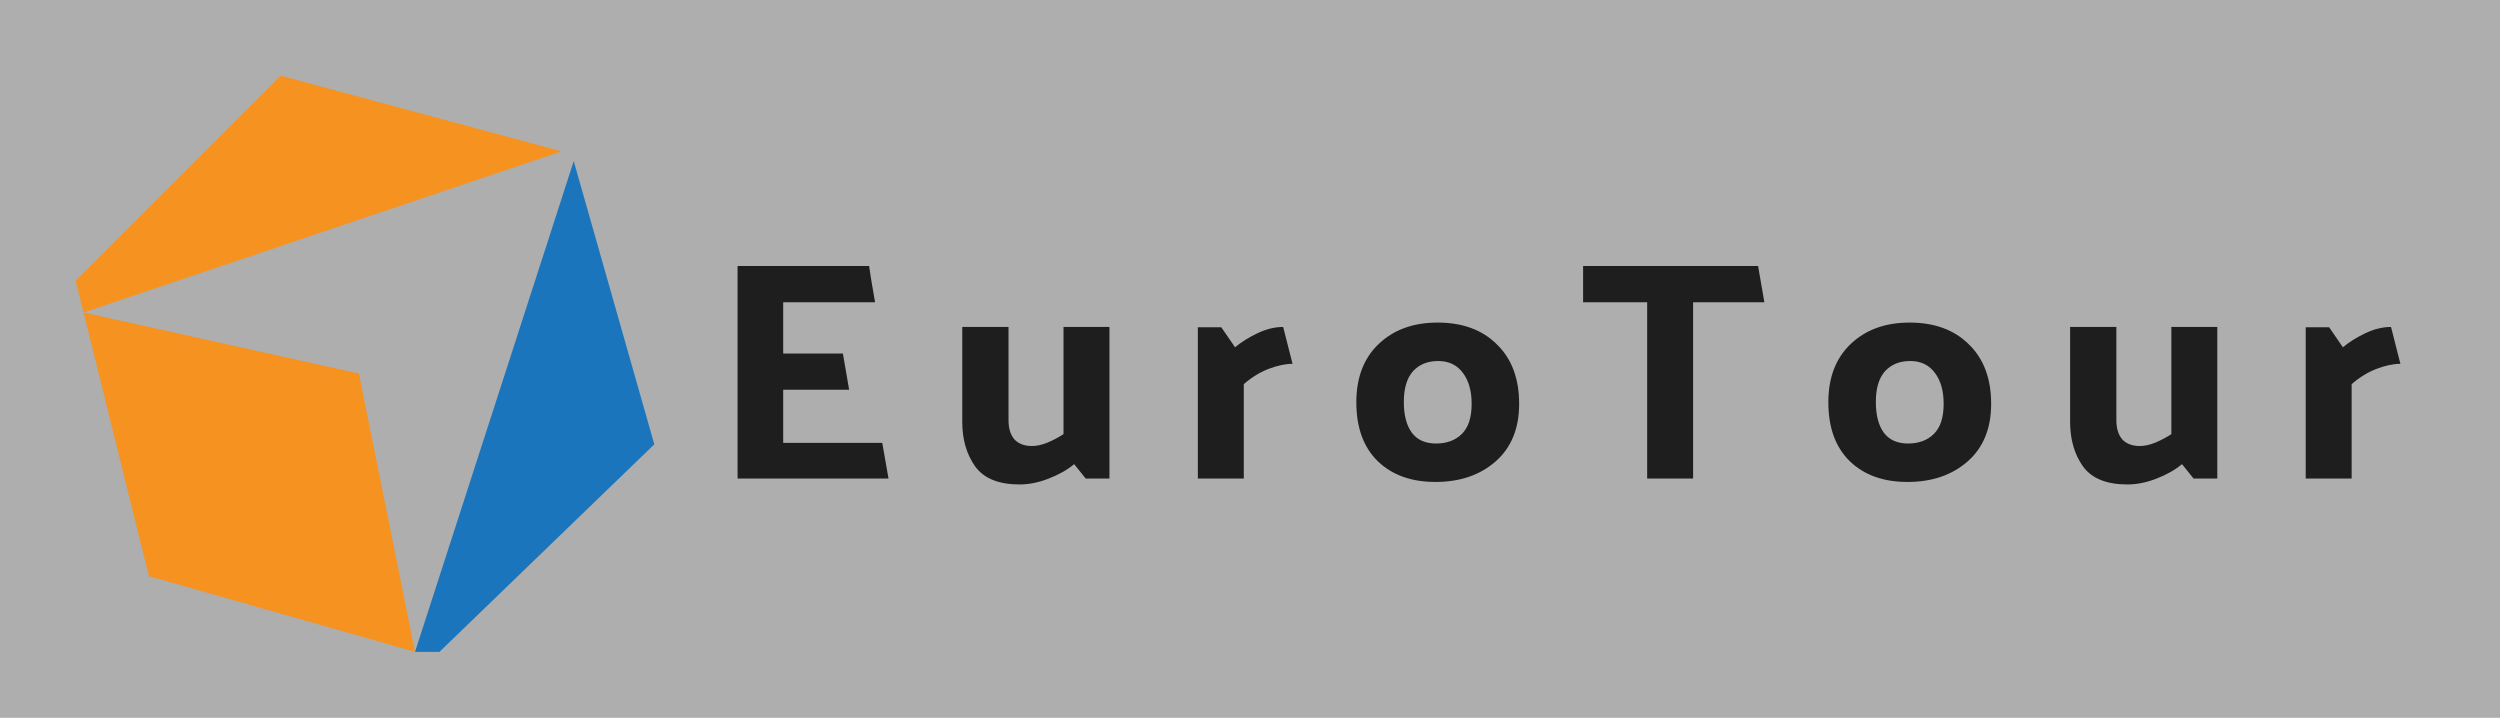 <svg width="512" height="147" viewBox="0 0 512 147" fill="none" xmlns="http://www.w3.org/2000/svg">
<rect width="512" height="147" fill="#D9D9D9"/>
<rect width="512" height="147" fill="black" fill-opacity="0.2"/>
<path d="M181.968 98H151.056V54.48H178C178.171 55.717 178.363 56.955 178.576 58.192C178.789 59.429 179.003 60.667 179.216 61.904H160.4V72.4H172.624L173.904 79.824H160.4V90.704H180.688L181.968 98ZM208.784 99.216C204.518 99.216 201.488 97.979 199.696 95.504C197.947 93.029 197.072 90 197.072 86.416V66.96H206.544V86.032C206.544 87.739 206.95 89.061 207.76 90C208.614 90.896 209.808 91.344 211.344 91.344C212.326 91.344 213.392 91.109 214.544 90.64C215.739 90.128 216.827 89.552 217.808 88.912V66.96H227.216V98H222.352L219.984 95.056C218.619 96.208 216.891 97.189 214.8 98C212.752 98.811 210.747 99.216 208.784 99.216ZM262.793 66.96L264.713 74.512C263.263 74.512 261.641 74.853 259.849 75.536C258.057 76.219 256.351 77.264 254.729 78.672V98H245.321V67.024H250.121L252.937 71.12C254.217 70.053 255.753 69.093 257.545 68.24C259.337 67.387 261.087 66.96 262.793 66.96ZM294.417 66.064C299.537 66.064 303.59 67.557 306.577 70.544C309.606 73.488 311.121 77.541 311.121 82.704C311.121 87.739 309.521 91.664 306.321 94.48C303.121 97.296 299.004 98.704 293.969 98.704C289.02 98.704 285.073 97.275 282.129 94.416C279.228 91.557 277.777 87.547 277.777 82.384C277.777 77.307 279.313 73.317 282.385 70.416C285.457 67.515 289.468 66.064 294.417 66.064ZM294.097 90.832C296.273 90.832 298.022 90.192 299.345 88.912C300.71 87.589 301.393 85.52 301.393 82.704C301.393 80.059 300.796 77.947 299.601 76.368C298.406 74.747 296.721 73.936 294.545 73.936C292.369 73.936 290.641 74.64 289.361 76.048C288.124 77.456 287.505 79.547 287.505 82.32C287.505 85.051 288.06 87.163 289.169 88.656C290.278 90.107 291.921 90.832 294.097 90.832ZM324.22 54.48H360.06L361.34 61.904H346.748V98H337.34V61.904H324.22V54.48ZM391.084 66.064C396.204 66.064 400.258 67.557 403.244 70.544C406.274 73.488 407.788 77.541 407.788 82.704C407.788 87.739 406.188 91.664 402.988 94.48C399.788 97.296 395.671 98.704 390.636 98.704C385.687 98.704 381.74 97.275 378.796 94.416C375.895 91.557 374.444 87.547 374.444 82.384C374.444 77.307 375.98 73.317 379.052 70.416C382.124 67.515 386.135 66.064 391.084 66.064ZM390.764 90.832C392.94 90.832 394.69 90.192 396.012 88.912C397.378 87.589 398.06 85.52 398.06 82.704C398.06 80.059 397.463 77.947 396.268 76.368C395.074 74.747 393.388 73.936 391.212 73.936C389.036 73.936 387.308 74.64 386.028 76.048C384.791 77.456 384.172 79.547 384.172 82.32C384.172 85.051 384.727 87.163 385.836 88.656C386.946 90.107 388.588 90.832 390.764 90.832ZM435.672 99.216C431.405 99.216 428.376 97.979 426.584 95.504C424.835 93.029 423.96 90 423.96 86.416V66.96H433.432V86.032C433.432 87.739 433.837 89.061 434.648 90C435.501 90.896 436.696 91.344 438.232 91.344C439.213 91.344 440.28 91.109 441.432 90.64C442.627 90.128 443.715 89.552 444.696 88.912V66.96H454.104V98H449.24L446.872 95.056C445.507 96.208 443.779 97.189 441.688 98C439.64 98.811 437.635 99.216 435.672 99.216ZM489.681 66.96L491.601 74.512C490.15 74.512 488.529 74.853 486.737 75.536C484.945 76.219 483.238 77.264 481.617 78.672V98H472.209V67.024H477.009L479.825 71.12C481.105 70.053 482.641 69.093 484.433 68.24C486.225 67.387 487.974 66.96 489.681 66.96Z" fill="#1E1E1E"/>
<path fill-rule="evenodd" clip-rule="evenodd" d="M90 133.5H85L117.5 33L134 91L90 133.5Z" fill="#1A75BC"/>
<path d="M30.5 118L85 133.5L73.5 76.5L17.112 64L30.5 118Z" fill="#F59220"/>
<path d="M57.5 15.5L15.5 57.5L17.112 64L115 31L57.5 15.5Z" fill="#F59220"/>
</svg>
